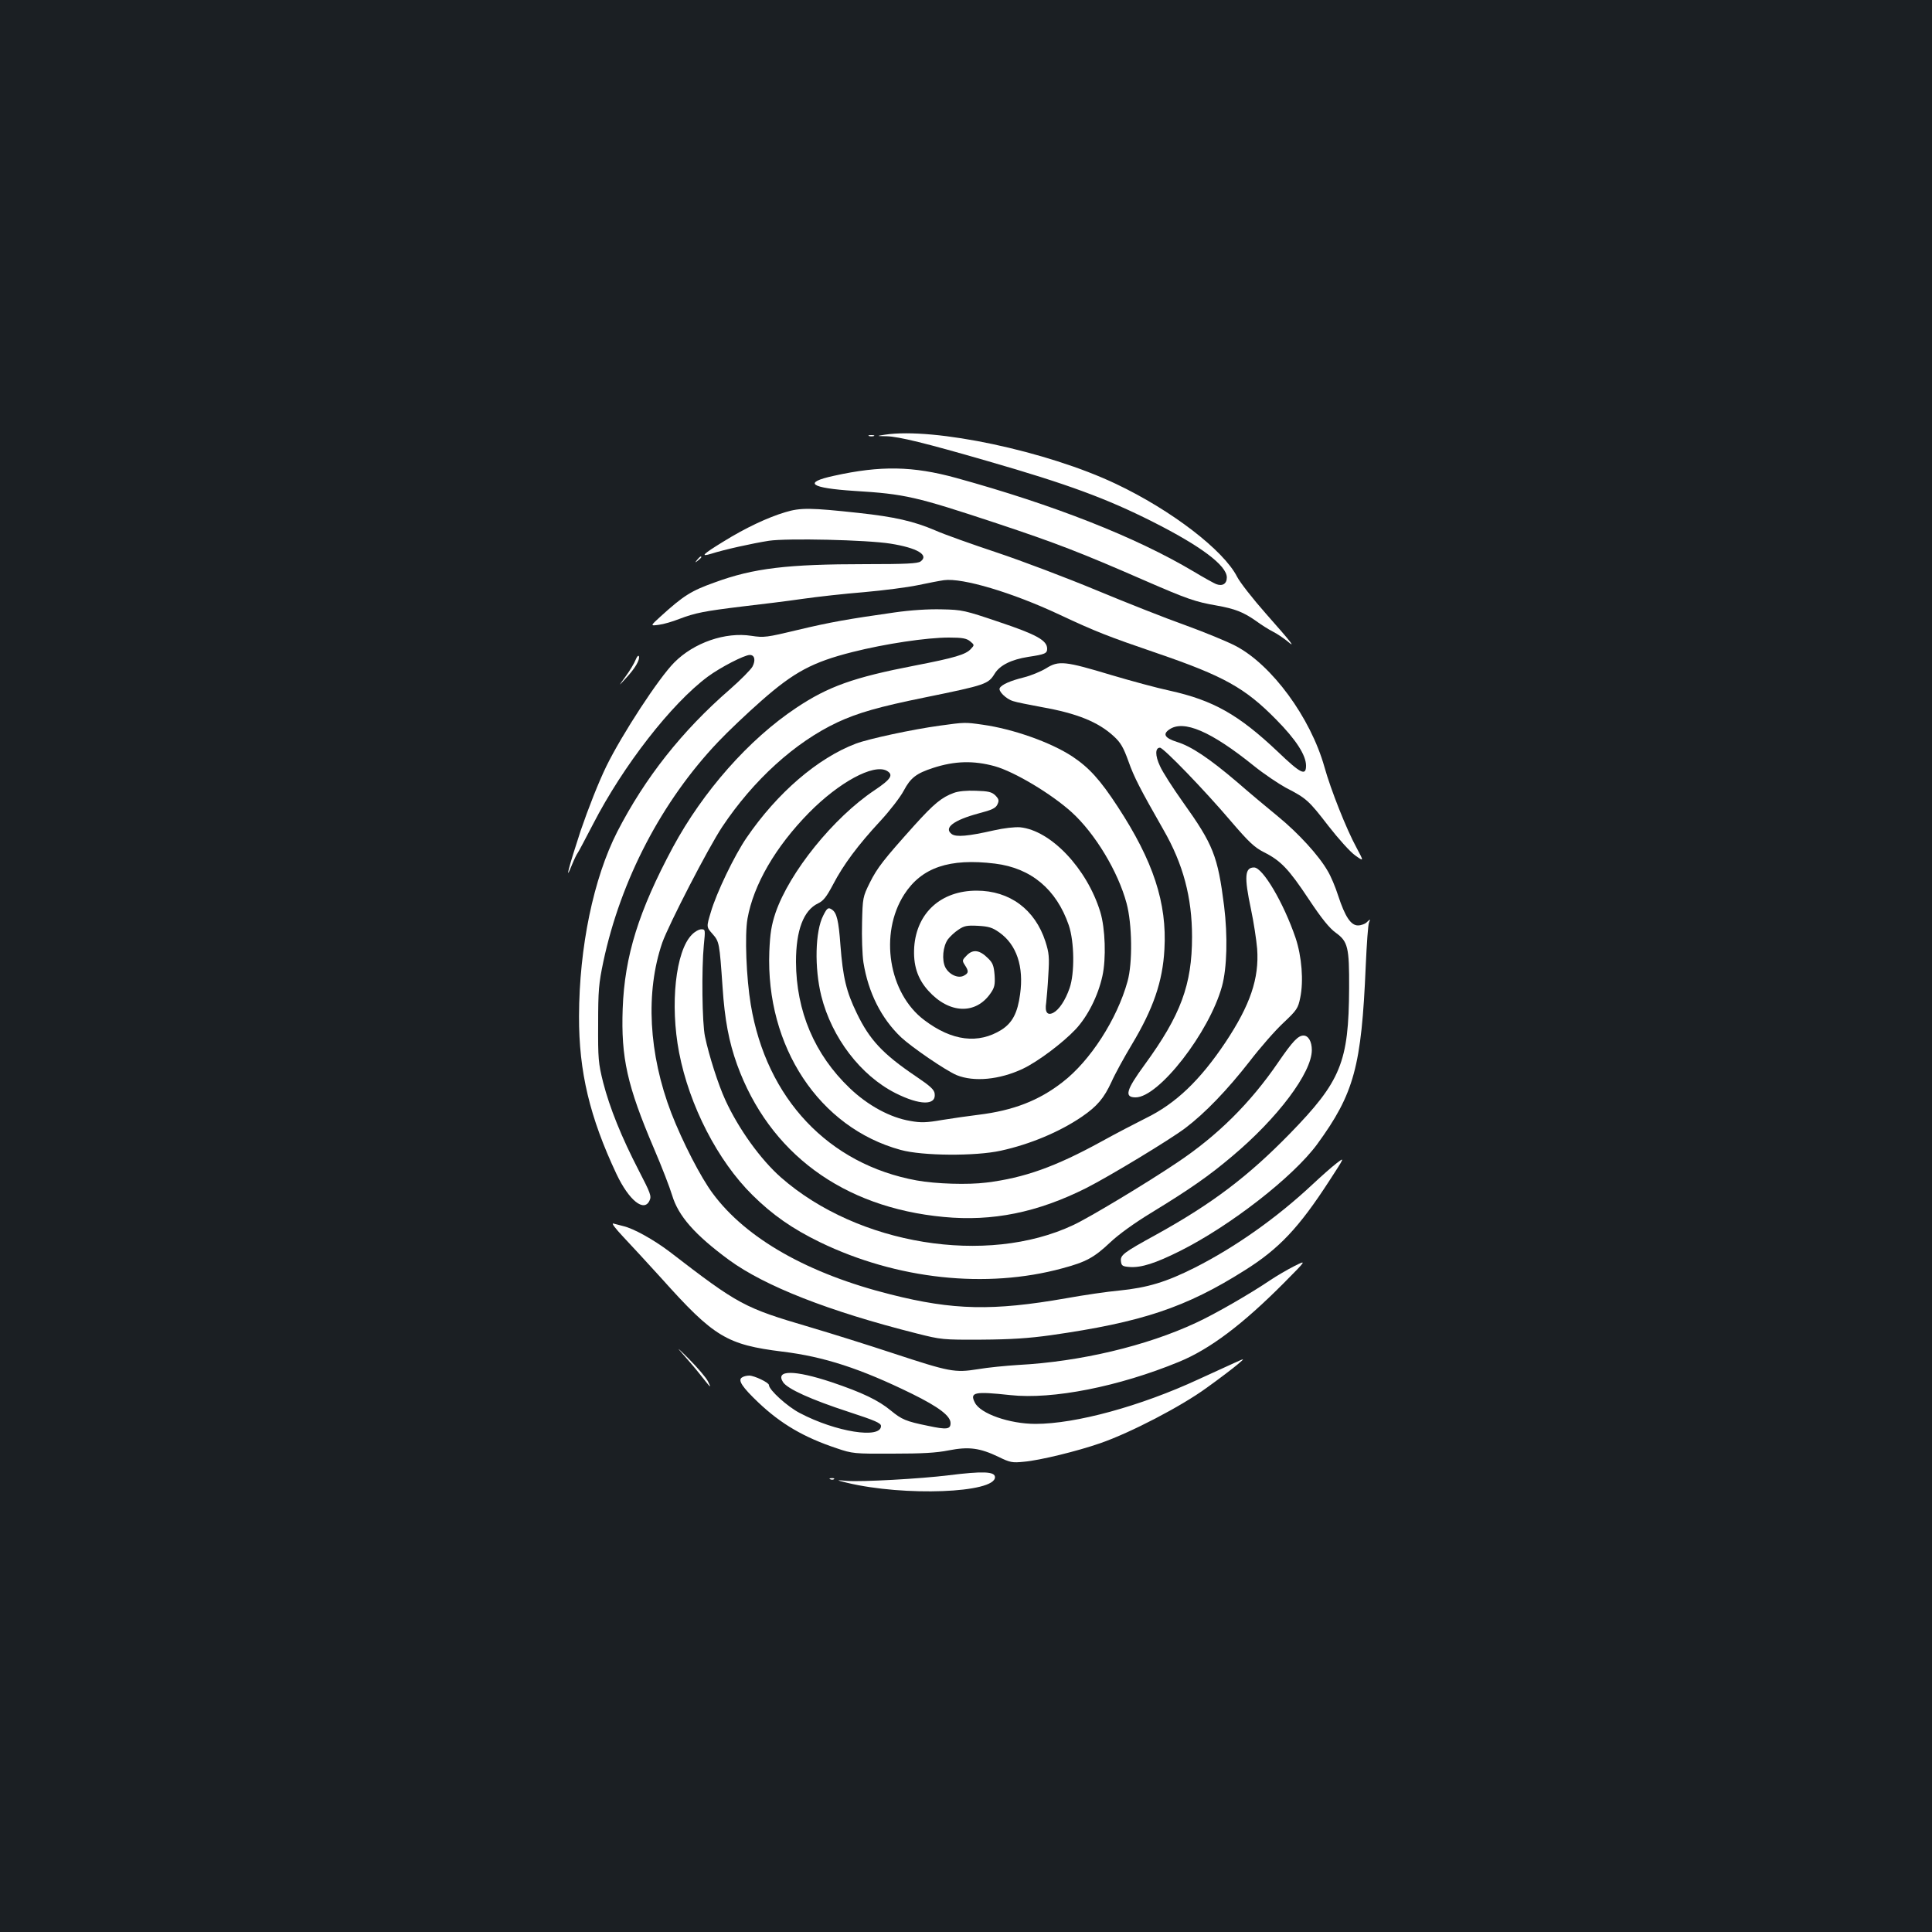 <?xml version="1.0" standalone="no"?>
<!DOCTYPE svg PUBLIC "-//W3C//DTD SVG 20010904//EN"
 "http://www.w3.org/TR/2001/REC-SVG-20010904/DTD/svg10.dtd">
<svg version="1.0" xmlns="http://www.w3.org/2000/svg"
 width="1000pt" height="1000pt" viewBox="0 0 1000 1000"
 preserveAspectRatio="xMidYMid meet">
<rect width="100%" height="100%" fill="#1b1f23"/>
<g transform="translate(0,1000) scale(0.1,-0.1)"
fill="#ffffff" stroke="none">
<path d="M4580 7750 c-45 -7 -45 -7 10 -8 63 -2 199 -35 520 -128 417 -120
619 -195 855 -314 250 -126 385 -227 385 -289 0 -33 -23 -47 -56 -34 -10 4
-63 33 -116 65 -301 179 -724 345 -1228 484 -225 62 -392 65 -635 11 -161 -35
-122 -63 108 -78 262 -16 317 -29 737 -168 307 -102 436 -152 761 -294 225
-98 266 -112 375 -131 97 -17 141 -35 205 -80 26 -19 65 -44 87 -55 22 -11 54
-33 73 -48 49 -42 30 -16 -108 140 -69 78 -136 164 -150 192 -70 137 -339 344
-626 480 -357 170 -943 294 -1197 255z"/>
<path d="M4498 7743 c6 -2 18 -2 25 0 6 3 1 5 -13 5 -14 0 -19 -2 -12 -5z"/>
<path d="M4065 7349 c-91 -27 -208 -82 -322 -153 -106 -65 -121 -80 -61 -62
65 21 214 54 298 67 93 14 506 5 630 -15 138 -22 200 -59 155 -92 -15 -11 -77
-14 -284 -14 -406 0 -581 -21 -780 -94 -124 -44 -163 -69 -281 -176 -55 -50
-55 -50 -10 -44 25 3 72 17 105 30 84 32 131 41 328 65 95 11 234 28 309 39
76 11 220 27 320 35 101 9 226 25 278 36 52 11 114 23 136 26 96 13 354 -64
597 -178 192 -90 252 -113 506 -200 345 -118 456 -180 616 -343 103 -104 155
-185 155 -239 0 -55 -27 -42 -147 73 -202 191 -333 265 -558 315 -66 14 -202
51 -303 81 -239 72 -272 76 -337 35 -28 -17 -79 -38 -115 -47 -69 -17 -115
-37 -125 -55 -10 -15 32 -57 69 -68 17 -6 84 -19 148 -31 182 -32 293 -77 373
-151 36 -33 50 -58 76 -130 29 -82 59 -140 181 -354 102 -177 148 -350 148
-554 0 -248 -59 -406 -244 -660 -98 -134 -108 -171 -48 -171 120 0 381 336
447 575 26 95 30 260 11 415 -33 260 -56 318 -213 538 -52 73 -106 157 -119
187 -26 55 -25 95 0 95 18 0 228 -217 365 -378 95 -111 124 -138 173 -163 88
-44 129 -88 232 -243 67 -101 107 -150 140 -174 63 -45 70 -76 69 -287 -2
-383 -42 -481 -308 -754 -216 -221 -401 -361 -688 -520 -173 -95 -189 -107
-185 -140 3 -23 8 -26 46 -29 59 -4 132 19 260 83 261 131 586 384 710 553
191 262 229 402 251 922 5 113 12 214 17 225 8 19 7 19 -10 3 -9 -10 -31 -18
-47 -18 -37 0 -67 45 -103 155 -14 44 -38 101 -54 127 -45 79 -151 195 -256
281 -55 45 -152 126 -215 181 -141 120 -236 184 -310 206 -62 20 -74 40 -39
64 74 52 216 -9 438 -188 52 -42 127 -92 165 -113 107 -55 119 -66 220 -197
53 -68 114 -136 140 -154 45 -32 45 -32 6 41 -51 93 -133 299 -166 418 -72
255 -272 528 -460 626 -44 23 -161 71 -260 107 -99 35 -306 117 -460 181 -154
64 -386 152 -515 195 -129 43 -273 94 -320 115 -110 47 -210 70 -395 90 -249
27 -301 28 -380 4z"/>
<path d="M3609 7103 c-13 -16 -12 -17 4 -4 9 7 17 15 17 17 0 8 -8 3 -21 -13z"/>
<path d="M4630 6830 c-239 -34 -332 -50 -503 -91 -159 -38 -172 -40 -238 -30
-134 21 -297 -35 -399 -138 -80 -80 -270 -371 -351 -536 -41 -84 -94 -219
-134 -336 -63 -192 -84 -274 -44 -174 11 27 24 54 29 60 4 5 40 73 80 150 155
301 405 623 594 763 65 48 189 112 217 112 25 0 31 -27 14 -60 -8 -15 -61 -69
-117 -118 -249 -216 -440 -459 -583 -737 -123 -241 -197 -597 -198 -955 -1
-288 56 -524 194 -817 65 -137 143 -199 171 -137 11 23 5 38 -56 156 -89 172
-150 323 -184 455 -25 100 -27 123 -26 303 0 173 3 209 27 323 90 423 303 831
594 1137 48 51 149 147 223 212 170 150 266 201 472 253 170 43 385 75 499 75
70 0 91 -4 110 -19 23 -19 23 -20 5 -39 -26 -30 -85 -47 -291 -87 -316 -61
-448 -108 -614 -219 -245 -163 -482 -432 -638 -721 -177 -330 -250 -563 -260
-836 -9 -254 23 -398 162 -724 40 -93 82 -202 94 -242 32 -107 117 -204 295
-335 185 -135 515 -265 971 -380 127 -32 134 -33 335 -32 153 1 244 7 359 23
470 67 699 143 1004 336 177 111 280 220 438 464 80 123 80 123 37 90 -24 -18
-80 -68 -125 -110 -185 -173 -399 -324 -608 -430 -149 -75 -245 -104 -393
-119 -57 -5 -181 -23 -275 -40 -377 -66 -583 -62 -907 20 -427 107 -748 289
-921 523 -62 83 -156 266 -214 415 -118 307 -135 627 -47 883 34 95 237 489
310 599 162 243 377 438 596 541 105 49 216 81 453 129 318 65 328 69 362 124
27 43 85 72 173 86 87 13 98 18 98 42 0 43 -53 73 -247 138 -180 61 -193 64
-298 66 -68 2 -162 -4 -245 -16z"/>
<path d="M3290 6585 c-6 -16 -29 -55 -51 -85 -40 -55 -40 -55 1 -10 47 50 73
95 67 113 -3 7 -10 -1 -17 -18z"/>
<path d="M4864 6244 c-140 -19 -368 -68 -434 -93 -198 -75 -407 -255 -565
-486 -63 -91 -158 -289 -186 -387 -23 -76 -23 -76 9 -112 35 -40 36 -45 52
-276 11 -168 33 -283 75 -400 166 -458 547 -740 1070 -789 252 -24 485 23 738
150 120 61 431 249 512 310 103 78 217 197 332 344 55 72 134 162 176 201 69
65 76 75 87 130 18 86 8 213 -24 309 -62 182 -170 365 -215 365 -48 0 -52 -47
-16 -216 14 -66 28 -158 32 -205 11 -154 -36 -291 -164 -484 -132 -197 -257
-317 -413 -393 -52 -26 -156 -80 -230 -121 -237 -130 -399 -188 -595 -212 -95
-12 -260 -7 -360 11 -456 83 -778 423 -859 910 -23 137 -32 360 -17 445 31
175 144 371 319 549 155 157 332 253 401 217 38 -21 23 -44 -62 -101 -213
-142 -441 -425 -513 -635 -21 -63 -28 -105 -32 -200 -19 -492 258 -912 680
-1027 112 -31 386 -33 518 -4 151 33 304 97 420 176 80 55 114 96 153 180 18
41 66 128 105 193 111 185 160 326 169 493 14 240 -58 458 -242 739 -90 138
-148 202 -234 259 -110 73 -307 143 -465 165 -91 13 -92 13 -222 -5z m285
-210 c103 -29 293 -143 398 -238 121 -110 240 -307 284 -471 29 -107 32 -309
5 -405 -54 -195 -193 -411 -336 -521 -123 -96 -256 -147 -435 -169 -49 -6
-134 -18 -189 -27 -80 -14 -110 -15 -164 -5 -104 17 -220 80 -314 170 -182
174 -277 398 -278 654 0 163 39 266 114 302 28 13 44 34 78 98 53 102 129 204
245 329 49 53 103 123 121 157 35 66 65 89 151 117 113 37 211 39 320 9z"/>
<path d="M4937 5896 c-63 -23 -103 -56 -205 -169 -158 -176 -191 -218 -230
-296 -36 -73 -37 -78 -40 -207 -2 -72 1 -165 7 -205 25 -156 92 -290 195 -388
57 -53 231 -172 288 -196 89 -36 221 -24 342 33 78 37 206 133 274 205 62 67
115 171 138 275 20 90 15 247 -11 332 -69 225 -256 422 -415 438 -28 2 -83 -4
-136 -16 -132 -30 -195 -36 -218 -19 -43 32 10 72 140 107 69 18 88 27 97 47
9 20 7 27 -11 46 -19 18 -36 22 -100 24 -48 2 -91 -2 -115 -11z m213 -366
c187 -23 318 -133 382 -319 29 -86 31 -249 4 -326 -22 -63 -54 -111 -84 -127
-31 -16 -45 3 -37 52 2 19 8 83 11 142 6 94 4 115 -15 175 -54 166 -185 263
-356 263 -184 0 -310 -114 -323 -291 -6 -93 16 -164 73 -227 108 -120 246
-125 323 -12 20 29 23 44 20 93 -4 48 -9 63 -34 87 -43 43 -77 48 -109 16 -25
-25 -26 -28 -11 -51 21 -32 20 -42 -5 -55 -29 -16 -76 5 -96 43 -19 38 -13
109 14 146 11 14 35 37 54 49 29 20 44 23 101 20 55 -3 75 -9 110 -34 90 -63
128 -177 108 -320 -13 -97 -40 -148 -96 -184 -120 -75 -256 -59 -400 50 -185
139 -234 447 -104 650 90 140 234 189 470 160z"/>
<path d="M4261 5261 c-42 -81 -46 -271 -10 -416 54 -216 204 -412 384 -503
125 -63 210 -65 203 -4 -2 22 -22 40 -99 92 -170 115 -238 188 -304 325 -55
113 -72 186 -85 353 -9 126 -19 168 -44 184 -19 13 -25 9 -45 -31z"/>
<path d="M3581 5162 c-84 -84 -114 -361 -66 -610 53 -275 200 -560 379 -737
104 -103 207 -175 351 -245 397 -192 860 -242 1253 -135 123 33 164 55 248
134 43 41 126 101 215 155 198 121 297 190 414 289 238 199 415 435 415 552 0
44 -18 75 -43 75 -28 0 -56 -29 -132 -140 -143 -209 -313 -378 -523 -518 -156
-105 -455 -285 -537 -323 -449 -211 -1115 -102 -1512 246 -106 93 -221 253
-289 402 -36 78 -85 231 -105 328 -15 69 -18 349 -6 473 8 80 8 82 -13 82 -12
0 -34 -12 -49 -28z"/>
<path d="M3225 3599 c39 -41 128 -138 199 -216 272 -304 338 -343 626 -379
215 -26 405 -88 670 -218 140 -69 200 -115 200 -152 0 -32 -19 -35 -117 -14
-114 23 -136 33 -192 79 -64 53 -147 93 -307 147 -193 64 -292 64 -251 0 23
-35 144 -90 340 -154 138 -45 167 -58 167 -73 0 -68 -234 -31 -420 67 -64 33
-160 120 -160 145 0 13 -76 49 -102 49 -13 0 -30 -4 -38 -10 -22 -14 2 -50 85
-129 118 -112 237 -181 405 -237 82 -28 92 -29 290 -28 154 0 226 4 291 17
103 20 160 13 258 -34 59 -29 71 -31 130 -25 83 7 278 55 396 96 156 54 418
190 551 287 67 48 139 103 160 121 39 33 39 33 -16 8 -30 -14 -114 -52 -186
-85 -302 -140 -637 -231 -844 -231 -135 0 -286 53 -314 110 -28 54 -2 59 183
39 219 -24 562 44 873 172 161 66 330 194 543 408 119 120 119 120 55 88 -36
-18 -92 -51 -125 -73 -105 -71 -287 -176 -385 -221 -255 -119 -598 -201 -920
-218 -63 -4 -157 -13 -209 -22 -120 -19 -145 -14 -440 83 -124 41 -318 102
-430 135 -340 100 -368 115 -725 390 -82 62 -187 121 -241 133 -16 4 -39 10
-50 13 -12 3 9 -24 50 -68z"/>
<path d="M3532 2994 c30 -34 72 -83 93 -110 55 -70 59 -73 40 -35 -9 19 -55
73 -102 120 -54 54 -65 63 -31 25z"/>
<path d="M4910 2364 c-144 -18 -452 -35 -525 -29 -60 5 -60 5 0 -10 296 -71
765 -53 765 29 0 30 -63 32 -240 10z"/>
<path d="M4298 2343 c7 -3 16 -2 19 1 4 3 -2 6 -13 5 -11 0 -14 -3 -6 -6z"/>
</g>
</svg>

